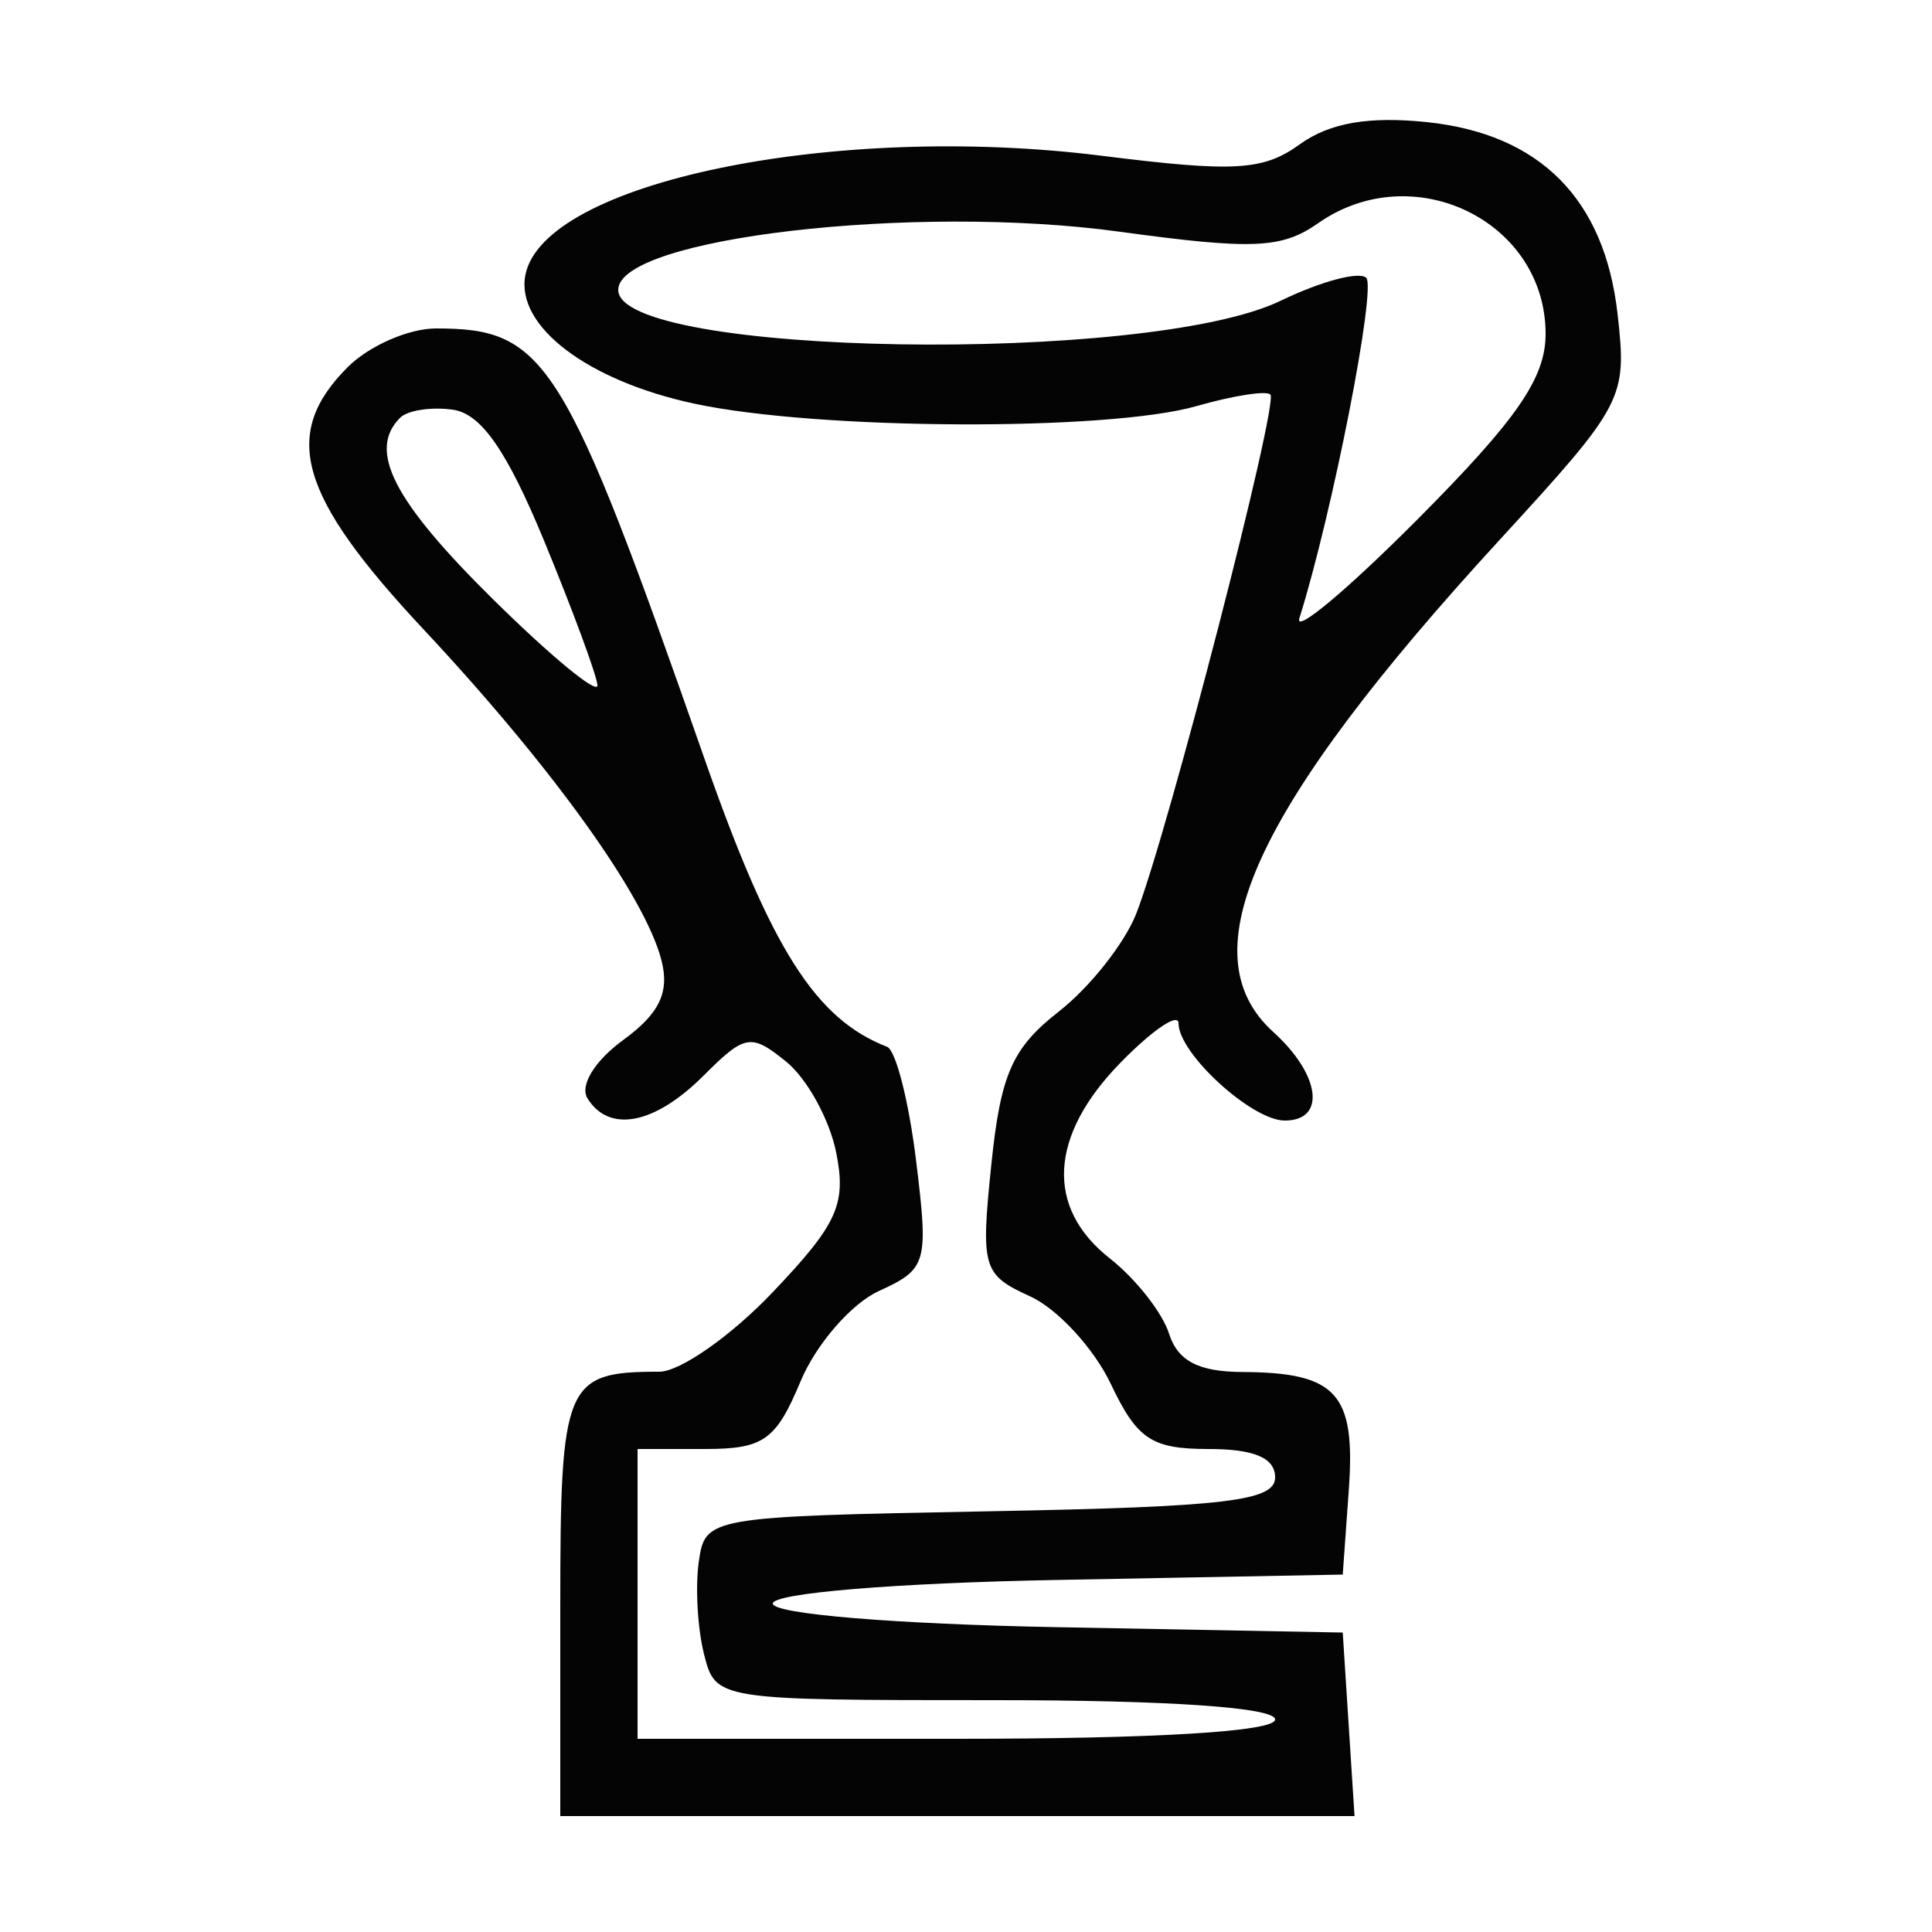 <svg xmlns="http://www.w3.org/2000/svg" width="100" height="100" viewBox="0 0 100 100" version="1.1"><path d="" stroke="none" fill="#080404" fill-rule="evenodd"/><path d="M 67.281 7.467 C 65.383 8.838, 63.896 8.924, 57.017 8.061 C 43.160 6.324, 28.116 9.442, 27.192 14.243 C 26.684 16.880, 30.403 19.706, 35.944 20.895 C 42.333 22.265, 57.343 22.336, 61.940 21.017 C 63.825 20.477, 65.542 20.208, 65.754 20.421 C 66.196 20.862, 60.461 43.060, 58.815 47.283 C 58.218 48.814, 56.417 51.094, 54.812 52.350 C 52.389 54.246, 51.794 55.593, 51.311 60.277 C 50.759 65.628, 50.862 65.980, 53.316 67.098 C 54.739 67.747, 56.621 69.790, 57.499 71.639 C 58.855 74.497, 59.611 75, 62.547 75 C 64.922 75, 66 75.460, 66 76.473 C 66 77.692, 63.450 77.994, 51.250 78.223 C 36.618 78.498, 36.497 78.519, 36.167 80.852 C 35.984 82.145, 36.105 84.283, 36.436 85.602 C 37.037 87.995, 37.070 88, 51.519 88 C 60.506 88, 66 88.379, 66 89 C 66 89.626, 59.833 90, 49.500 90 L 33 90 33 82.500 L 33 75 36.487 75 C 39.526 75, 40.161 74.551, 41.435 71.502 C 42.238 69.578, 44.067 67.471, 45.497 66.819 C 47.982 65.687, 48.068 65.385, 47.416 60.067 C 47.041 57.005, 46.367 54.358, 45.917 54.183 C 42.210 52.747, 39.908 49.115, 36.463 39.268 C 29.205 18.523, 28.254 17, 22.566 17 C 21.155 17, 19.100 17.900, 18 19 C 14.528 22.472, 15.445 25.652, 21.914 32.567 C 28.589 39.703, 33.415 46.422, 34.245 49.737 C 34.656 51.376, 34.122 52.472, 32.251 53.836 C 30.783 54.905, 29.998 56.188, 30.407 56.849 C 31.527 58.662, 33.888 58.203, 36.410 55.681 C 38.562 53.529, 38.870 53.476, 40.694 54.953 C 41.775 55.828, 42.939 57.946, 43.282 59.659 C 43.816 62.332, 43.349 63.359, 39.993 66.887 C 37.841 69.149, 35.199 71, 34.122 71 C 29.244 71, 29 71.577, 29 83.107 L 29 94 49.555 94 L 70.110 94 69.805 89.250 L 69.500 84.500 54.750 84.223 C 46.334 84.065, 40 83.540, 40 83 C 40 82.460, 46.334 81.935, 54.750 81.777 L 69.500 81.500 69.815 77.099 C 70.171 72.128, 69.186 71.039, 64.317 71.015 C 62.035 71.004, 60.958 70.442, 60.508 69.026 C 60.164 67.940, 58.783 66.188, 57.441 65.132 C 54.098 62.502, 54.303 58.782, 58 55 C 59.650 53.312, 61 52.397, 61 52.966 C 61 54.527, 64.794 58, 66.500 58 C 68.657 58, 68.346 55.623, 65.901 53.411 C 61.431 49.365, 64.912 41.792, 77.591 27.976 C 84.082 20.903, 84.219 20.639, 83.725 16.252 C 83.054 10.303, 79.712 6.936, 73.868 6.322 C 70.850 6.005, 68.814 6.359, 67.281 7.467 M 68.233 11.549 C 66.341 12.875, 64.851 12.938, 57.918 11.989 C 47.316 10.537, 32 12.320, 32 15.006 C 32 18.442, 59.406 18.891, 66.286 15.567 C 68.368 14.561, 70.361 14.028, 70.716 14.382 C 71.250 14.917, 68.957 26.594, 67.256 32 C 66.996 32.825, 69.757 30.512, 73.392 26.860 C 78.527 21.699, 80 19.565, 80 17.284 C 80 11.446, 73.148 8.107, 68.233 11.549 M 20.709 21.624 C 19.021 23.312, 20.352 25.916, 25.500 31 C 28.525 33.987, 30.966 35.997, 30.924 35.466 C 30.882 34.935, 29.641 31.575, 28.166 28 C 26.245 23.344, 24.908 21.417, 23.451 21.208 C 22.333 21.047, 21.099 21.235, 20.709 21.624" stroke="none" fill="#040404" fill-rule="evenodd"/></svg>